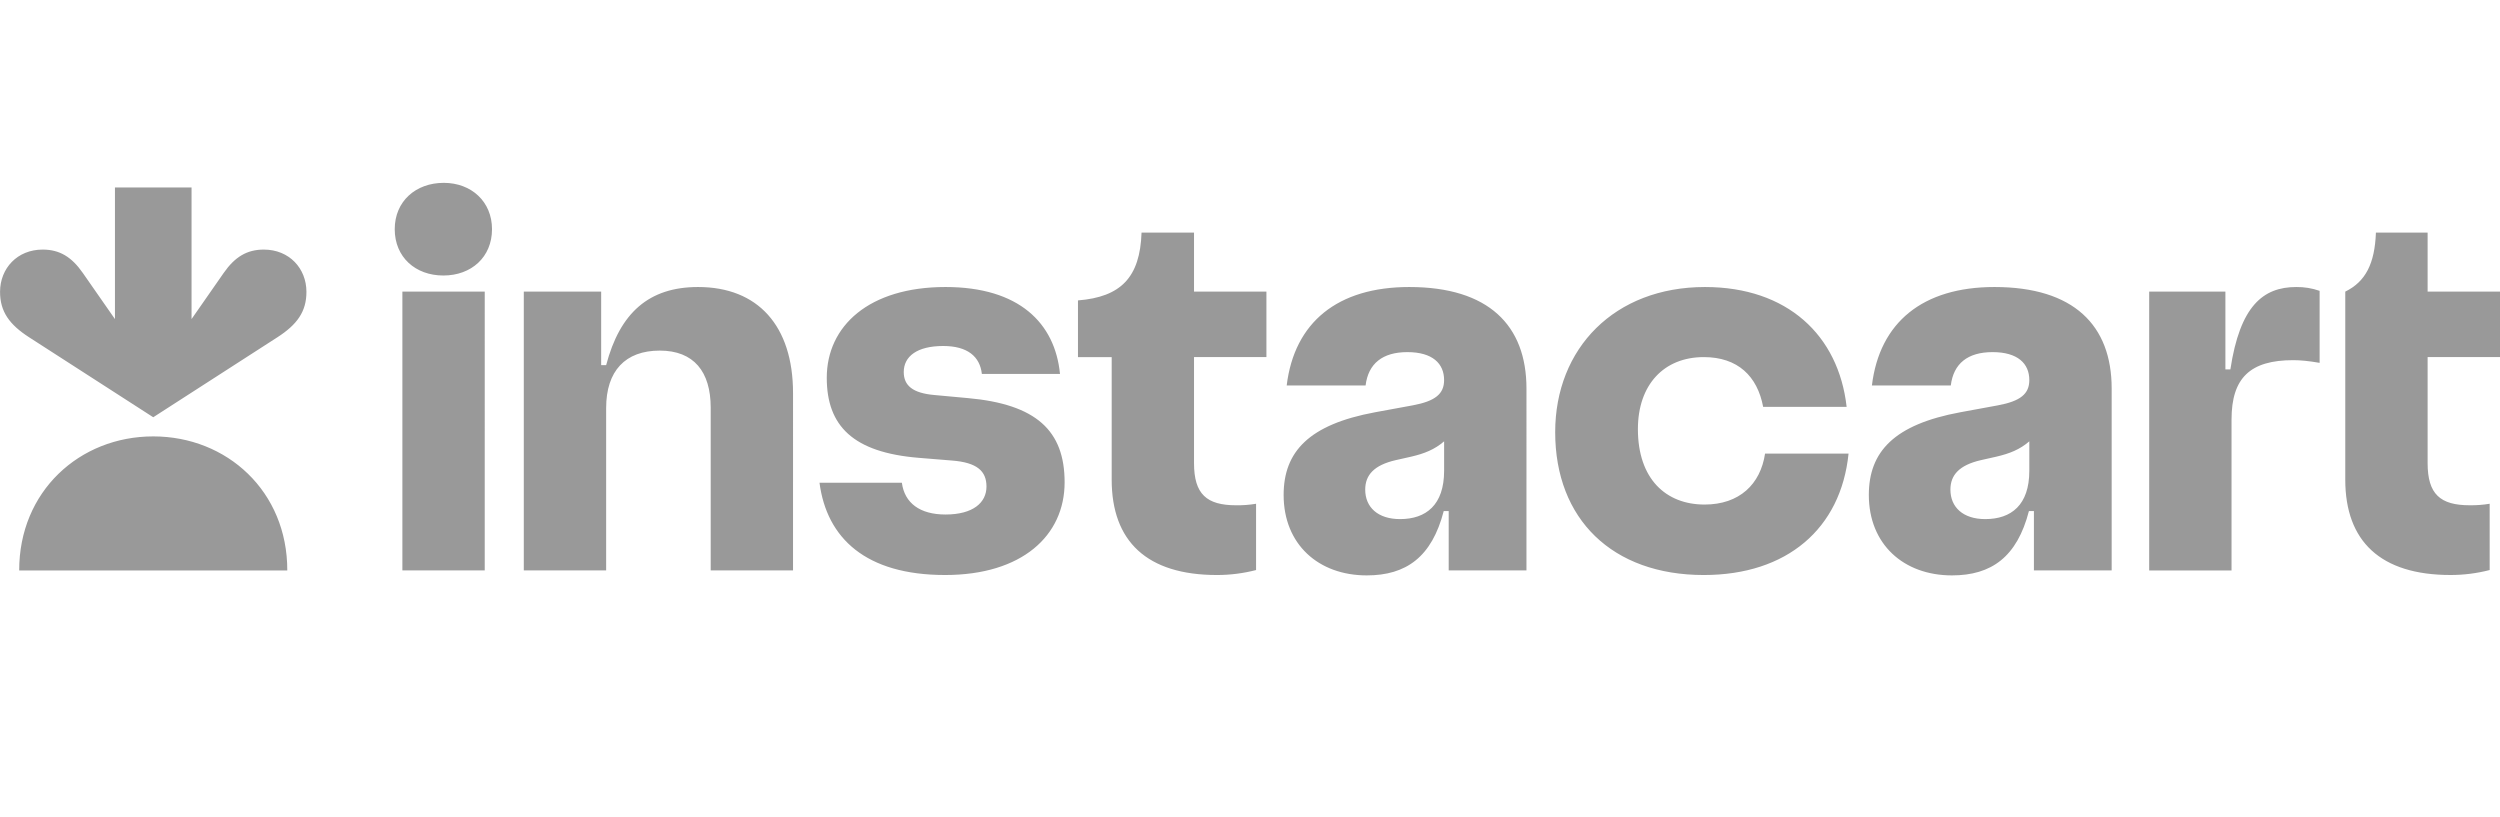 <svg fill="#999999" xmlns="http://www.w3.org/2000/svg" viewBox="0 0 150 49" class="">
    <path
        d="m58.062 23.885-1.999-.184c-1.31-.114-1.838-.574-1.838-1.379 0-.942.804-1.562 2.366-1.562 1.471 0 2.207.642 2.321 1.677h4.688c-.299-3.055-2.458-5.216-6.87-5.216-4.596 0-7.124 2.344-7.124 5.446 0 2.896 1.585 4.481 5.516 4.803l1.977.161c1.538.115 2.09.643 2.09 1.562 0 .965-.804 1.678-2.458 1.678-1.54 0-2.458-.689-2.619-1.907h-4.942c.436 3.331 2.78 5.537 7.538 5.537 4.619 0 7.169-2.366 7.169-5.561 0-3.102-1.701-4.687-5.814-5.055ZM41.884 17.221c-2.941 0-4.688 1.539-5.515 4.688h-.299v-4.412h-4.642v16.729h4.941v-9.743c0-2.229 1.149-3.447 3.217-3.447 2.045 0 3.056 1.264 3.056 3.424v9.766h4.94V23.587c0-4.045-2.113-6.366-5.698-6.366Zm-15.258-6.25c-1.678 0-2.942 1.104-2.942 2.78 0 1.678 1.241 2.78 2.919 2.78 1.678 0 2.918-1.104 2.918-2.78 0-1.655-1.24-2.78-2.895-2.78Zm2.458 6.526h-4.941v16.729h4.941V17.497Zm42.557-3.539h-3.148c-.092 2.689-1.241 3.86-3.815 4.067v3.402h2.023v7.353c0 3.7 2.113 5.721 6.319 5.721.791 0 1.578-.1 2.344-.298v-3.977c-.395.066-.794.096-1.194.091-1.77 0-2.529-.666-2.529-2.528v-6.364h4.344v-3.929h-4.344v-3.539ZM150 21.426v-3.929h-4.343v-3.539h-3.102c-.07 1.861-.62 2.941-1.839 3.539v11.282c0 3.7 2.115 5.721 6.32 5.721.791 0 1.578-.1 2.344-.298v-3.977c-.395.066-.795.096-1.195.091-1.77 0-2.528-.666-2.528-2.528v-6.364H150Zm-16.177.736h-.299v-4.666h-4.573v16.73h4.941V25.172c0-2.506 1.126-3.562 3.7-3.562.436 0 .919.046 1.585.161v-4.32c-.45-.158-.924-.236-1.402-.23-1.999 0-3.378 1.149-3.952 4.941Zm-31.55 8.111c-2.321 0-3.999-1.54-3.999-4.527 0-2.665 1.562-4.32 3.953-4.32 2.045 0 3.217 1.149 3.562 2.987h5.009c-.483-4.298-3.561-7.192-8.502-7.192-5.424 0-8.985 3.676-8.985 8.71 0 5.216 3.424 8.57 8.916 8.57 4.987 0 8.227-2.779 8.686-7.285h-5.01c-.275 1.839-1.539 3.057-3.63 3.057ZM84.556 17.221c-4.298 0-6.893 2.114-7.354 5.905h4.734c.161-1.309 1.012-1.999 2.505-1.999 1.516 0 2.205.689 2.205 1.678 0 .827-.528 1.264-1.883 1.516l-2.253.414c-3.974.735-5.492 2.366-5.492 4.963 0 2.964 2.091 4.826 4.987 4.826 2.366 0 3.906-1.104 4.619-3.861h.298v3.562h4.666V23.311c0-3.792-2.276-6.09-7.032-6.09Zm-.552 13.925c-1.333 0-2.091-.712-2.091-1.77 0-.873.529-1.47 1.838-1.769l.919-.207c.793-.184 1.408-.428 1.977-.92v1.77c0 2.045-1.081 2.896-2.643 2.896ZM119.668 17.221c-4.298 0-6.894 2.114-7.353 5.905h4.733c.162-1.309 1.011-1.999 2.505-1.999 1.517 0 2.206.689 2.206 1.678 0 .827-.529 1.264-1.884 1.516l-2.252.414c-3.976.735-5.493 2.366-5.493 4.963 0 2.964 2.091 4.826 4.987 4.826 2.367 0 3.907-1.104 4.619-3.861h.299v3.562h4.665V23.311c0-3.792-2.276-6.09-7.032-6.09Zm-.552 13.925c-1.332 0-2.091-.712-2.091-1.77 0-.873.529-1.47 1.838-1.769l.919-.207c.793-.184 1.409-.428 1.977-.92v1.77c0 2.045-1.08 2.896-2.643 2.896ZM15.828 14.975c-1.015 0-1.74.443-2.408 1.404l-1.927 2.766V11.248H6.897v7.897l-1.927-2.766c-.667-.961-1.392-1.404-2.408-1.404-1.533 0-2.554 1.132-2.559 2.527C-0 18.695.563 19.474 1.75 20.239l7.445 4.796 7.445-4.796c1.187-.765 1.75-1.543 1.746-2.737-.004-1.395-1.026-2.527-2.559-2.527ZM9.195 26.184c4.425 0 8.052 3.303 8.042 8.043H1.152c-.009-4.738 3.617-8.043 8.042-8.043Z" />
</svg>
